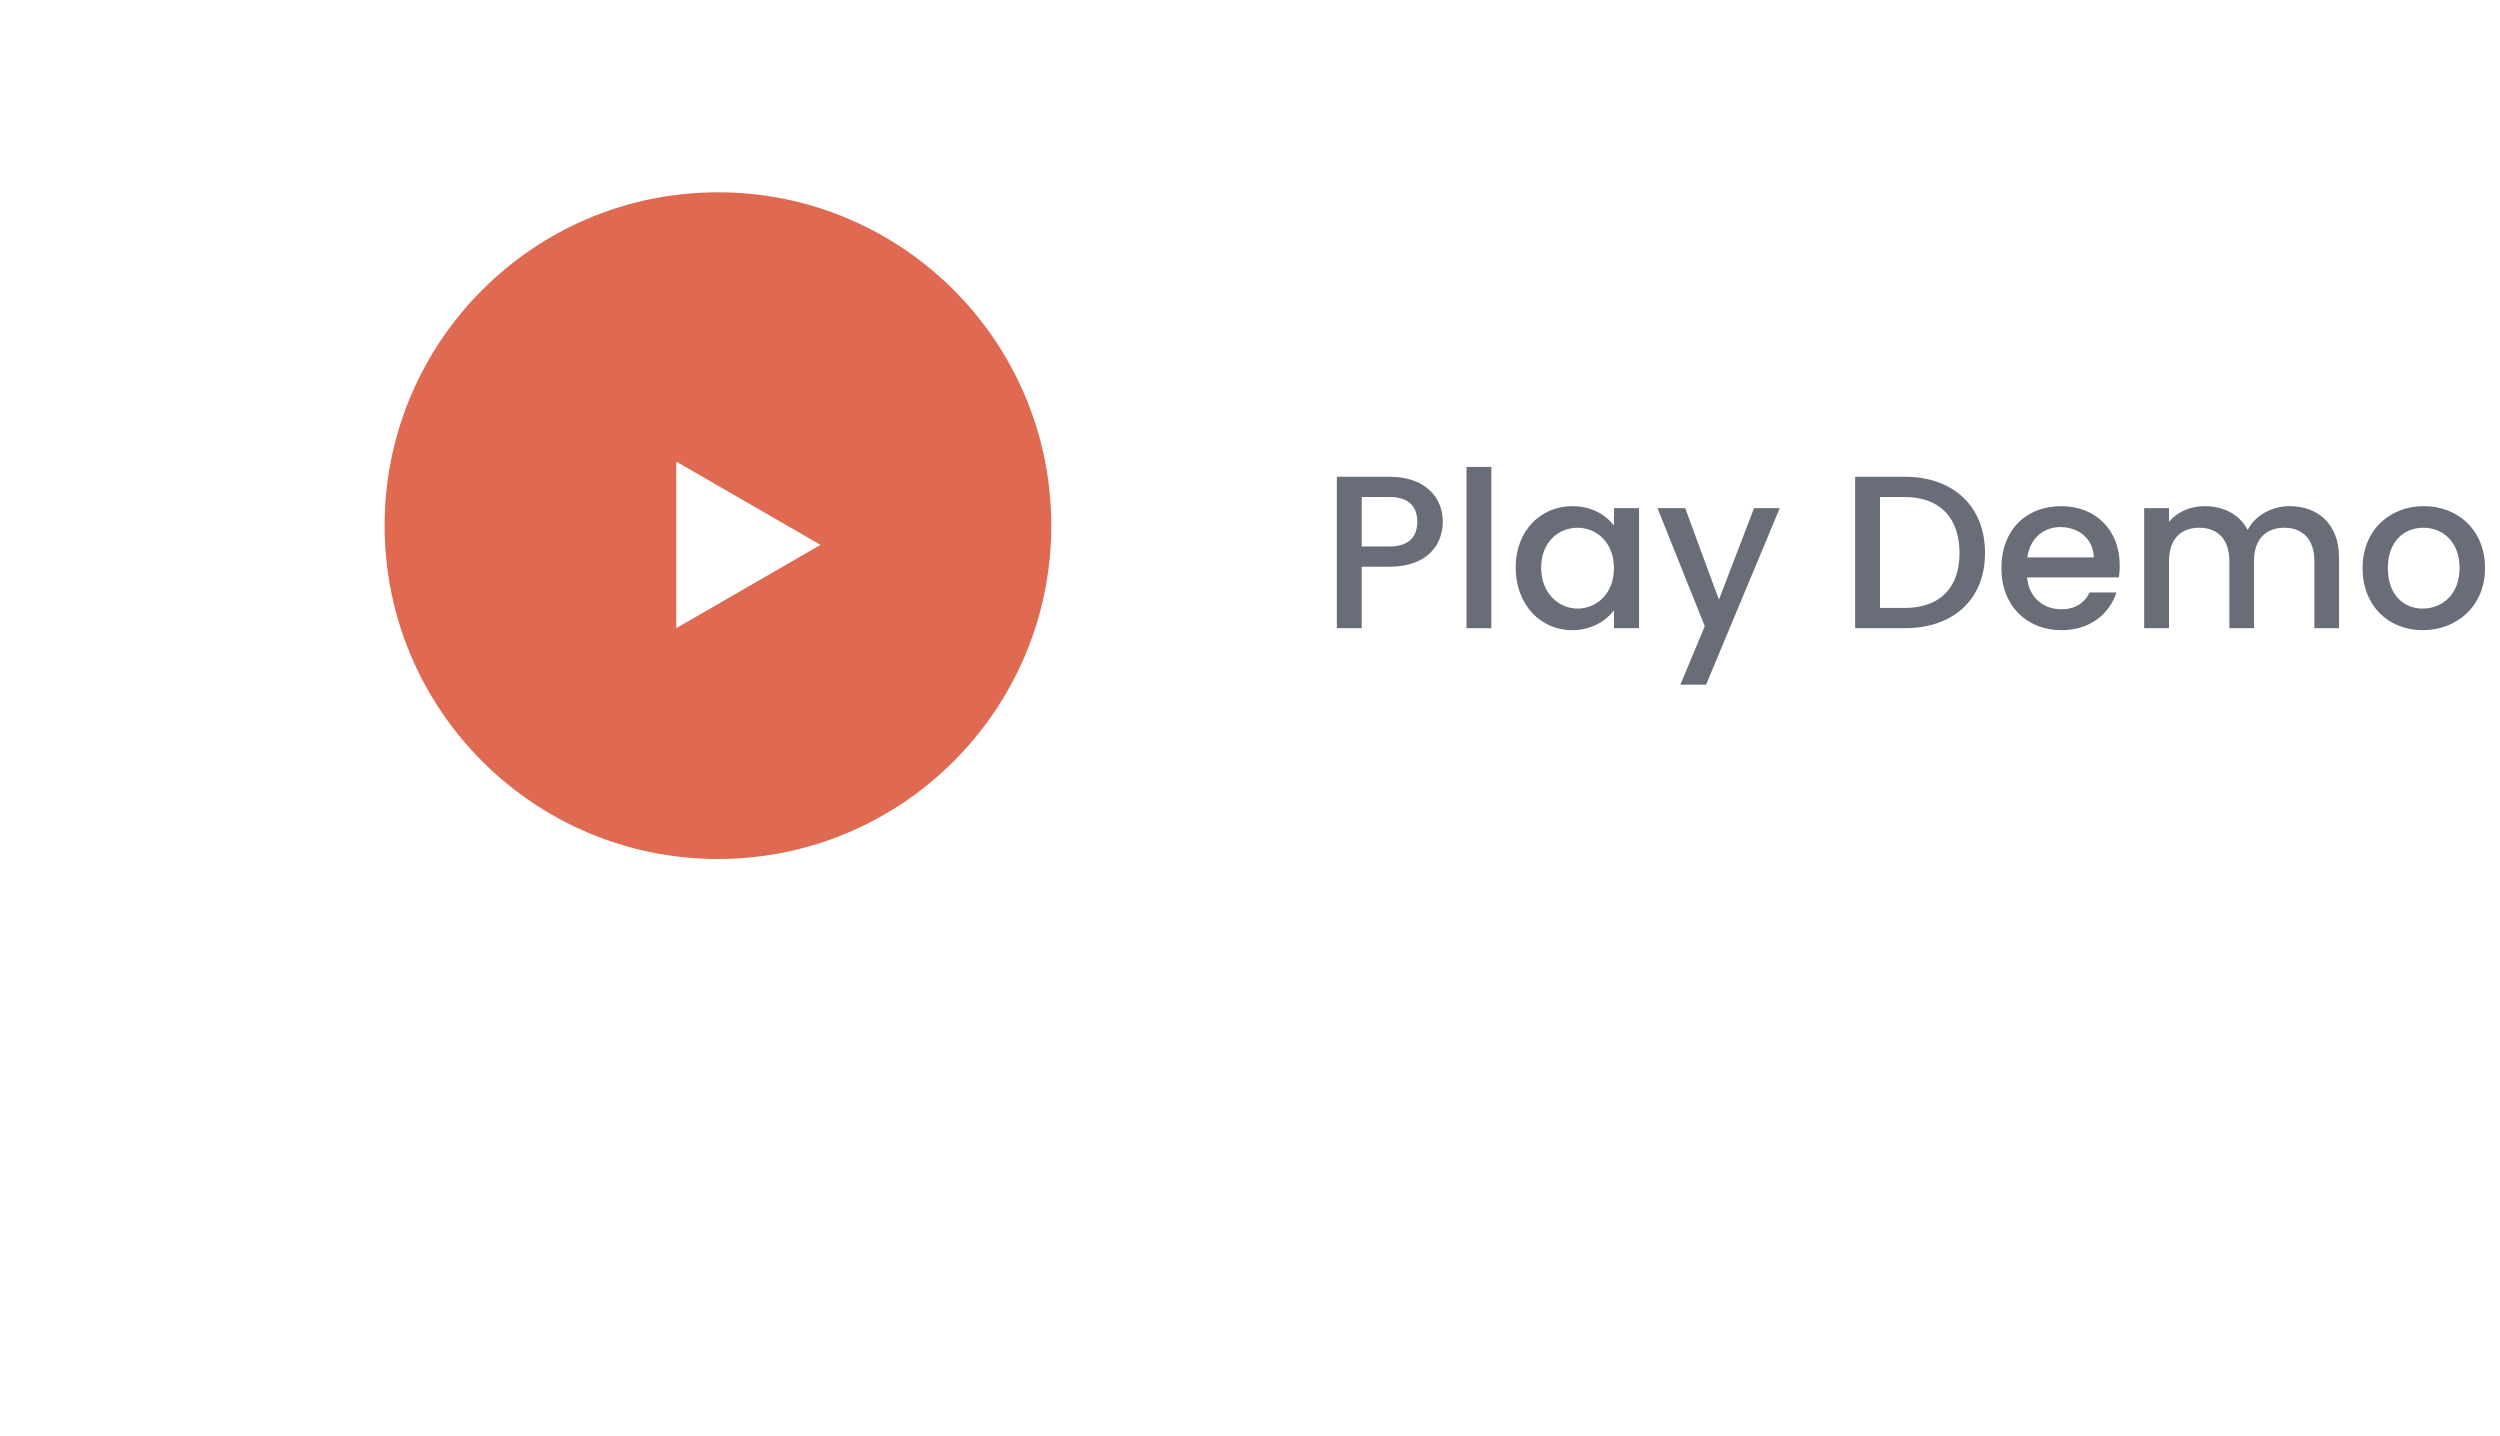 <svg xmlns="http://www.w3.org/2000/svg" width="195" height="112" viewBox="0 0 195 112" fill="none"><path d="M106.213 42.625V38.766H108.355C109.868 38.766 110.548 39.48 110.548 40.704C110.548 41.894 109.868 42.625 108.355 42.625H106.213ZM112.537 40.704C112.537 38.783 111.16 37.185 108.355 37.185H104.275V49H106.213V44.206H108.355C111.432 44.206 112.537 42.387 112.537 40.704ZM114.385 49H116.323V36.42H114.385V49ZM118.222 44.274C118.222 47.164 120.177 49.153 122.608 49.153C124.172 49.153 125.294 48.405 125.889 47.606V49H127.844V39.633H125.889V40.993C125.311 40.228 124.223 39.48 122.642 39.48C120.177 39.48 118.222 41.384 118.222 44.274ZM125.889 44.308C125.889 46.331 124.512 47.47 123.05 47.47C121.605 47.47 120.211 46.297 120.211 44.274C120.211 42.251 121.605 41.163 123.05 41.163C124.512 41.163 125.889 42.302 125.889 44.308ZM134.078 46.773L131.443 39.633H129.284L132.973 48.847L131.069 53.403H133.075L138.821 39.633H136.815L134.078 46.773ZM148.559 37.185H144.7V49H148.559C152.35 49 154.832 46.773 154.832 43.135C154.832 39.48 152.35 37.185 148.559 37.185ZM146.638 47.419V38.766H148.559C151.347 38.766 152.843 40.432 152.843 43.135C152.843 45.821 151.347 47.419 148.559 47.419H146.638ZM160.697 41.112C162.142 41.112 163.281 42.03 163.315 43.475H158.13C158.334 41.996 159.388 41.112 160.697 41.112ZM165.083 46.212H162.992C162.635 46.943 161.972 47.521 160.782 47.521C159.354 47.521 158.249 46.586 158.113 45.039H165.27C165.321 44.716 165.338 44.41 165.338 44.087C165.338 41.333 163.451 39.48 160.782 39.48C158.011 39.48 156.107 41.367 156.107 44.308C156.107 47.249 158.096 49.153 160.782 49.153C163.077 49.153 164.556 47.844 165.083 46.212ZM180.522 49H182.443V43.475C182.443 40.857 180.777 39.48 178.584 39.48C177.224 39.48 175.898 40.194 175.32 41.333C174.674 40.109 173.433 39.48 171.954 39.48C170.832 39.48 169.812 39.939 169.183 40.704V39.633H167.245V49H169.183V43.764C169.183 42.047 170.118 41.163 171.546 41.163C172.957 41.163 173.892 42.047 173.892 43.764V49H175.813V43.764C175.813 42.047 176.748 41.163 178.176 41.163C179.587 41.163 180.522 42.047 180.522 43.764V49ZM193.834 44.308C193.834 41.367 191.726 39.48 189.057 39.48C186.388 39.48 184.28 41.367 184.28 44.308C184.28 47.249 186.303 49.153 188.972 49.153C191.658 49.153 193.834 47.249 193.834 44.308ZM186.252 44.308C186.252 42.183 187.561 41.163 189.023 41.163C190.468 41.163 191.845 42.183 191.845 44.308C191.845 46.433 190.417 47.47 188.972 47.47C187.51 47.47 186.252 46.433 186.252 44.308Z" fill="#686D77"></path><g filter="url(#filter0_d_1_570)"><circle cx="56" cy="41" r="26" fill="#DF6951"></circle></g><path d="M64 42.5L52.75 48.995L52.75 36.005L64 42.5Z" fill="white"></path><defs><filter id="filter0_d_1_570" x="0" y="0" width="112" height="112" filterUnits="userSpaceOnUse" color-interpolation-filters="sRGB"><feGaussianBlur stdDeviation="15"></feGaussianBlur></filter></defs></svg>